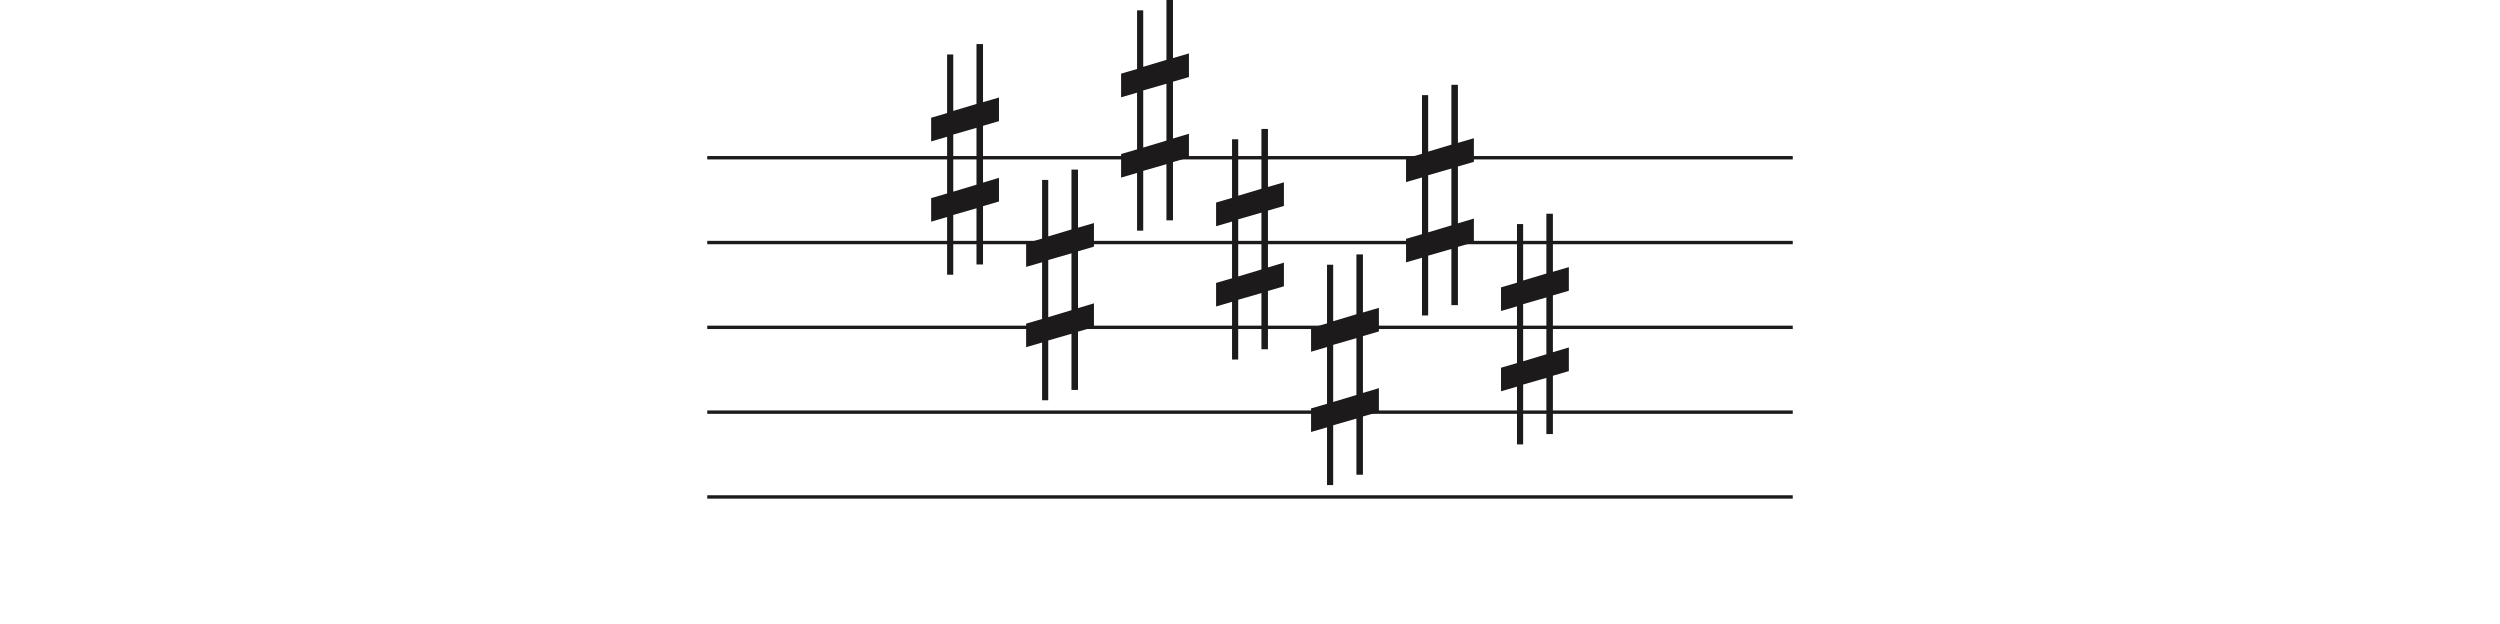 <svg width="737" height="184" viewBox="0 0 736 184" fill="none" xmlns="http://www.w3.org/2000/svg">
<line x1="208" y1="46.5" x2="528" y2="46.5" stroke="#1C1A1A"/>
<line x1="208" y1="71.5" x2="528" y2="71.5" stroke="#1C1A1A"/>
<line x1="208" y1="96.5" x2="528" y2="96.5" stroke="#1C1A1A"/>
<line x1="208" y1="121.5" x2="528" y2="121.5" stroke="#1C1A1A"/>
<line x1="208" y1="146.5" x2="528" y2="146.5" stroke="#1C1A1A"/>
<path d="M280.523 56.501V39.658L287.368 37.682V54.438L280.523 56.501ZM294 52.426L289.294 53.837V37.081L294 35.706V28.746L289.294 30.12V13H287.368V30.64L280.523 32.698V16.05H278.706V33.332L274 34.71V41.685L278.706 40.31V57.034L274 58.405V65.351L278.706 63.976V81H280.523V63.368L287.368 61.398V77.96H289.294V60.775L294 59.397V52.426Z" fill="#1C1A1A"/>
<path d="M308.523 93.501V76.659L315.368 74.682V91.438L308.523 93.501ZM322 89.426L317.294 90.837V74.081L322 72.706V65.746L317.294 67.12V50H315.368V67.64L308.523 69.698V53.05H306.706V70.332L302 71.71V78.685L306.706 77.31V94.034L302 95.405V102.351L306.706 100.976V118H308.523V100.368L315.368 98.398V114.96H317.294V97.775L322 96.397V89.426Z" fill="#1C1A1A"/>
<path d="M336.523 43.501V26.659L343.368 24.682V41.438L336.523 43.501ZM350 39.426L345.294 40.837V24.081L350 22.706V15.746L345.294 17.12V0H343.368V17.64L336.523 19.698V3.05H334.706V20.332L330 21.71V28.685L334.706 27.31V44.034L330 45.405V52.351L334.706 50.976V68H336.523V50.368L343.368 48.398V64.96H345.294V47.775L350 46.397V39.426Z" fill="#1C1A1A"/>
<path d="M364.523 81.501V64.659L371.368 62.682V79.438L364.523 81.501ZM378 77.426L373.294 78.837V62.081L378 60.706V53.746L373.294 55.12V38H371.368V55.64L364.523 57.698V41.05H362.706V58.332L358 59.71V66.685L362.706 65.31V82.034L358 83.405V90.351L362.706 88.976V106H364.523V88.368L371.368 86.398V102.96H373.294V85.775L378 84.397V77.426Z" fill="#1C1A1A"/>
<path d="M392.523 118.5V101.658L399.368 99.682V116.438L392.523 118.5ZM406 114.426L401.294 115.837V99.081L406 97.706V90.746L401.294 92.12V75H399.368V92.64L392.523 94.698V78.05H390.706V95.332L386 96.71V103.685L390.706 102.31V119.034L386 120.405V127.351L390.706 125.976V143H392.523V125.368L399.368 123.398V139.96H401.294V122.775L406 121.397V114.426Z" fill="#1C1A1A"/>
<path d="M420.523 68.501V51.658L427.368 49.682V66.438L420.523 68.501ZM434 64.426L429.294 65.837V49.081L434 47.706V40.746L429.294 42.12V25H427.368V42.64L420.523 44.698V28.05H418.706V45.332L414 46.71V53.685L418.706 52.31V69.034L414 70.405V77.351L418.706 75.976V93H420.523V75.368L427.368 73.398V89.96H429.294V72.775L434 71.397V64.426Z" fill="#1C1A1A"/>
<path d="M448.523 106.5V89.659L455.368 87.682V104.438L448.523 106.5ZM462 102.426L457.294 103.837V87.081L462 85.706V78.746L457.294 80.12V63H455.368V80.64L448.523 82.698V66.05H446.706V83.332L442 84.71V91.685L446.706 90.31V107.034L442 108.405V115.351L446.706 113.976V131H448.523V113.368L455.368 111.398V127.96H457.294V110.775L462 109.397V102.426Z" fill="#1C1A1A"/>
</svg>
